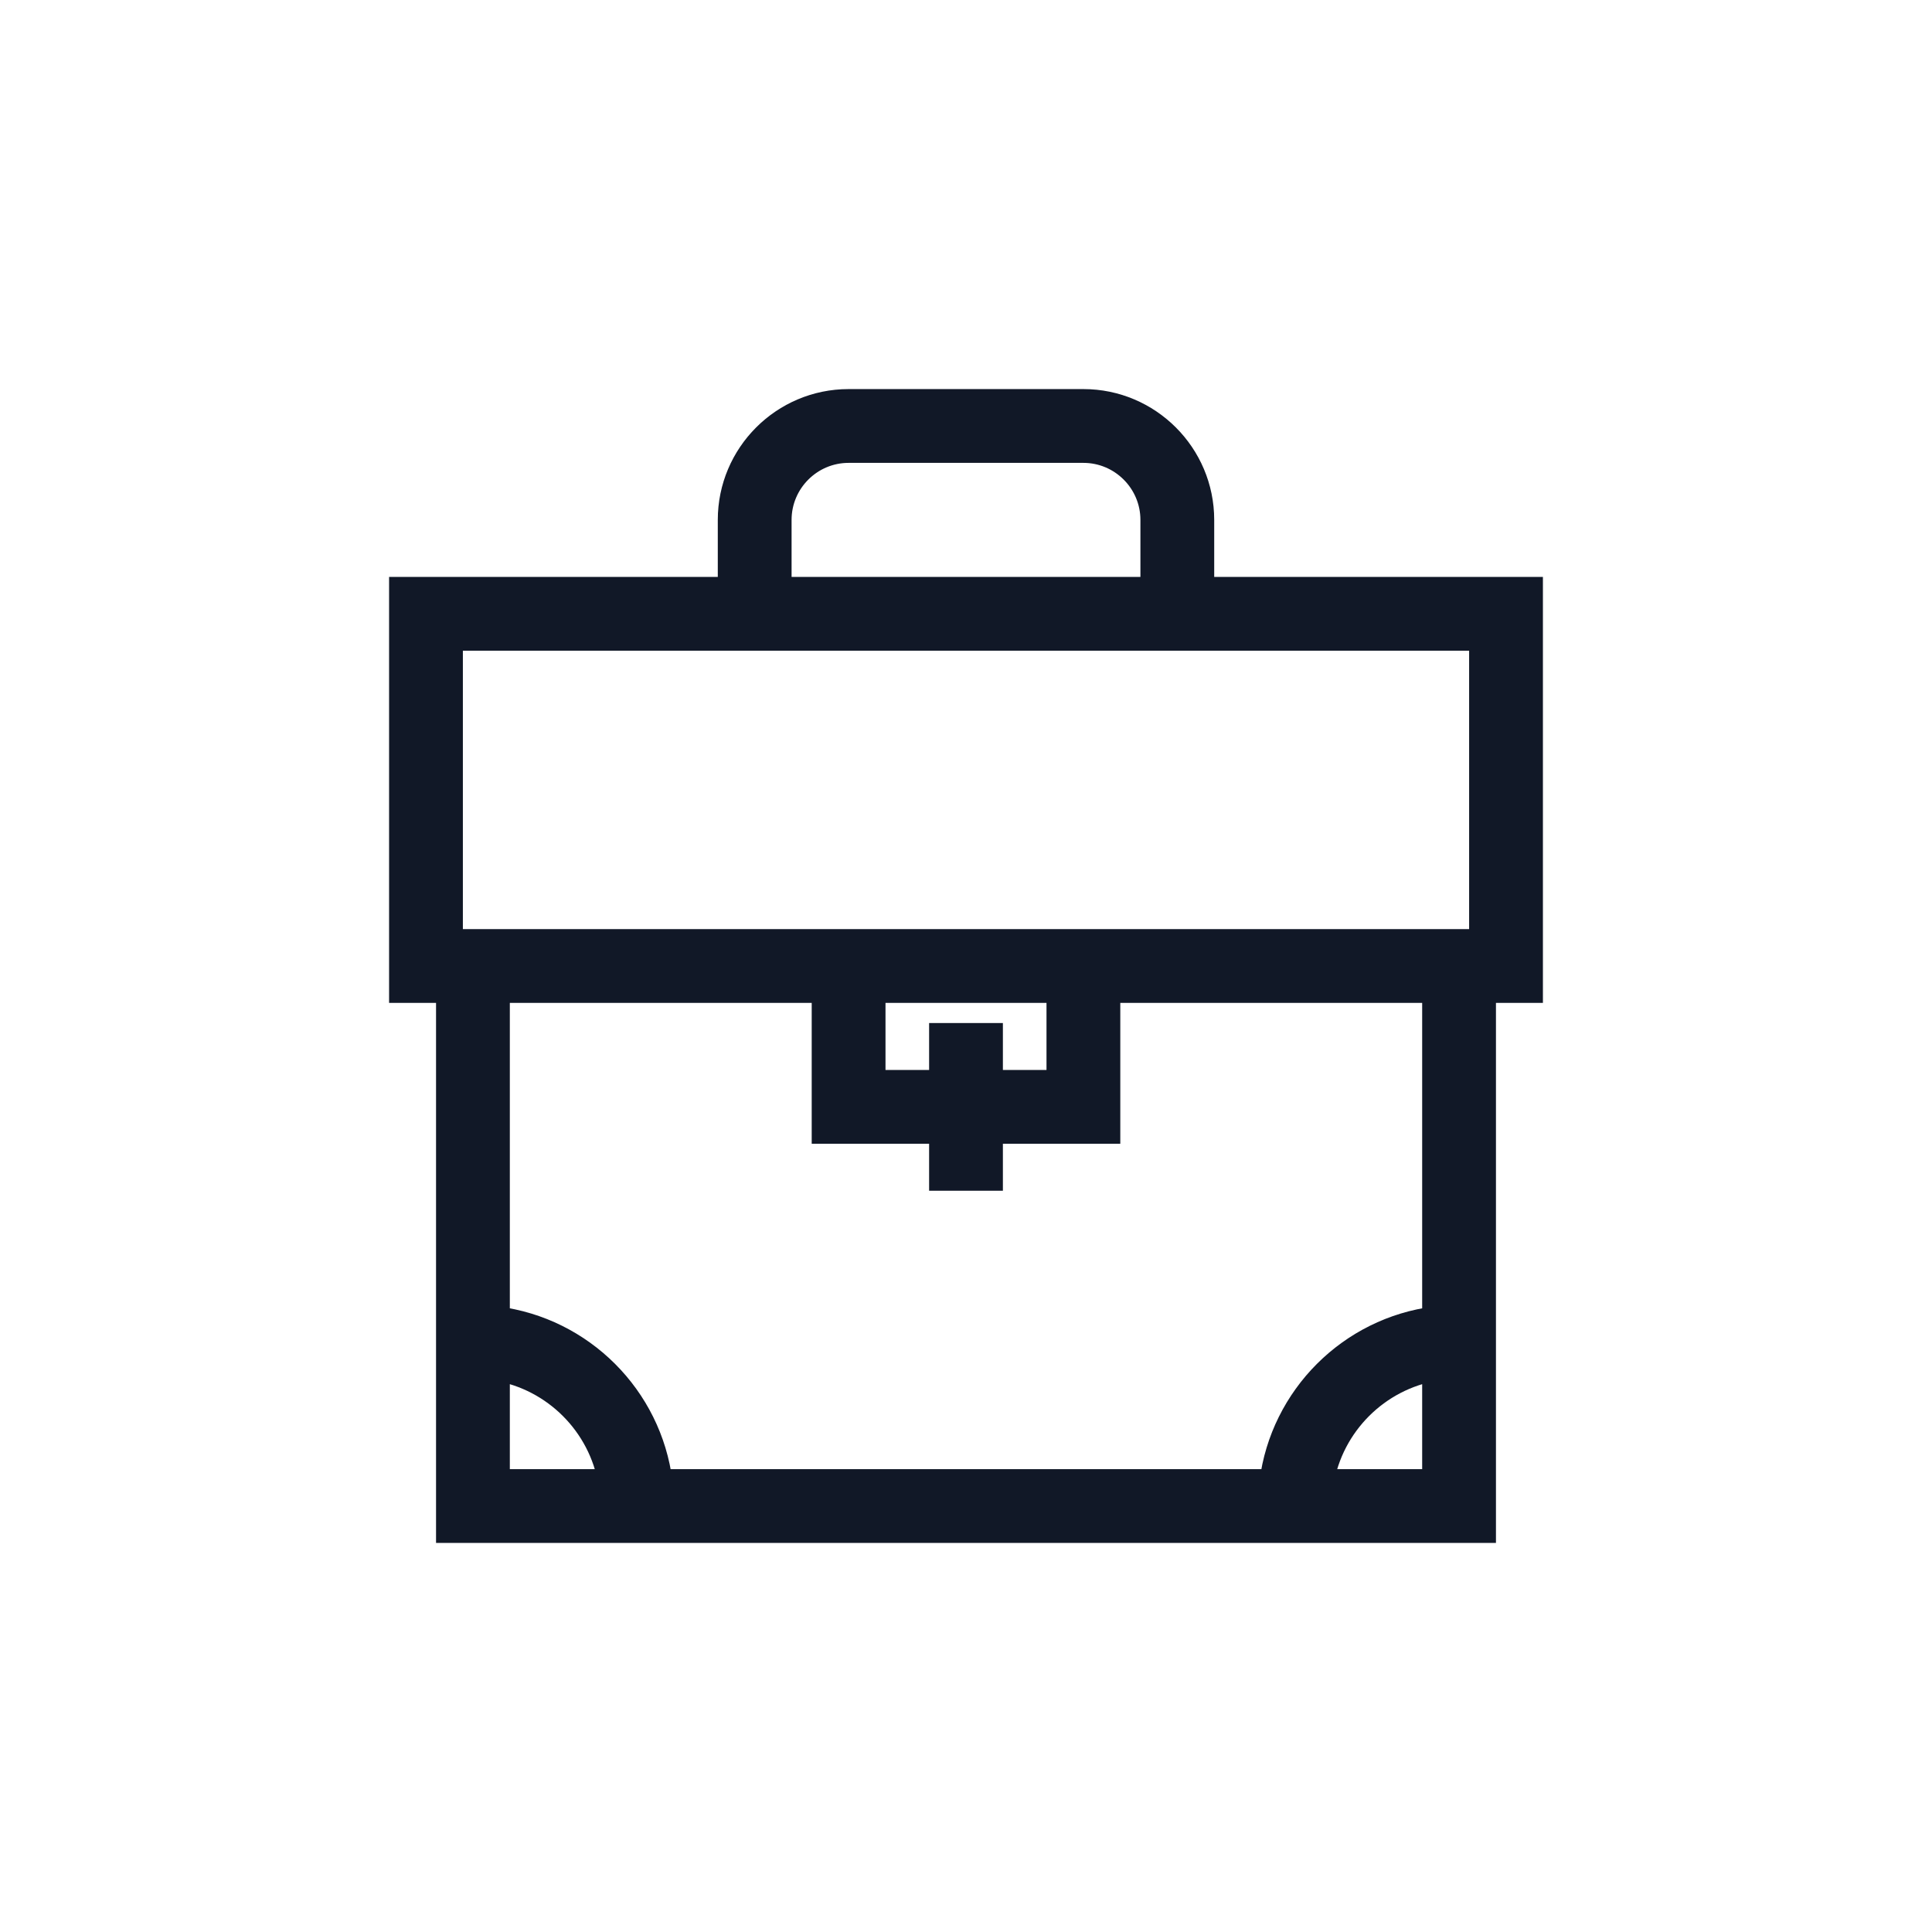 <svg width="72" height="72" viewBox="0 0 72 72" fill="none" xmlns="http://www.w3.org/2000/svg">
<path d="M44.75 19.375C44.75 16.963 42.787 15 40.375 15H31.625C29.213 15 27.25 16.963 27.25 19.375V22H15V36.875H16.75V57H55.25V36.875H57V22H44.75V19.375ZM29 19.375C29 17.928 30.178 16.75 31.625 16.75H40.375C41.822 16.75 43 17.928 43 19.375V22H29V19.375ZM18.5 50.954C20.694 51.324 22.425 53.056 22.796 55.25H18.5V50.954ZM49.204 55.25C49.574 53.056 51.306 51.325 53.5 50.954V55.25H49.204ZM53.5 49.185C50.34 49.582 47.833 52.09 47.435 55.25H24.565C24.167 52.09 21.66 49.583 18.5 49.185V36.875H30.75V42.125H35.125V43.875H36.875V42.125H41.25V36.875H53.5V49.185ZM35.125 38.625V40.375H32.5V36.875H39.5V40.375H36.875V38.625H35.125ZM55.25 35.125H41.25H30.75H16.75V23.75H55.25V35.125Z" fill="#111827" stroke="#111827"/>
</svg>
